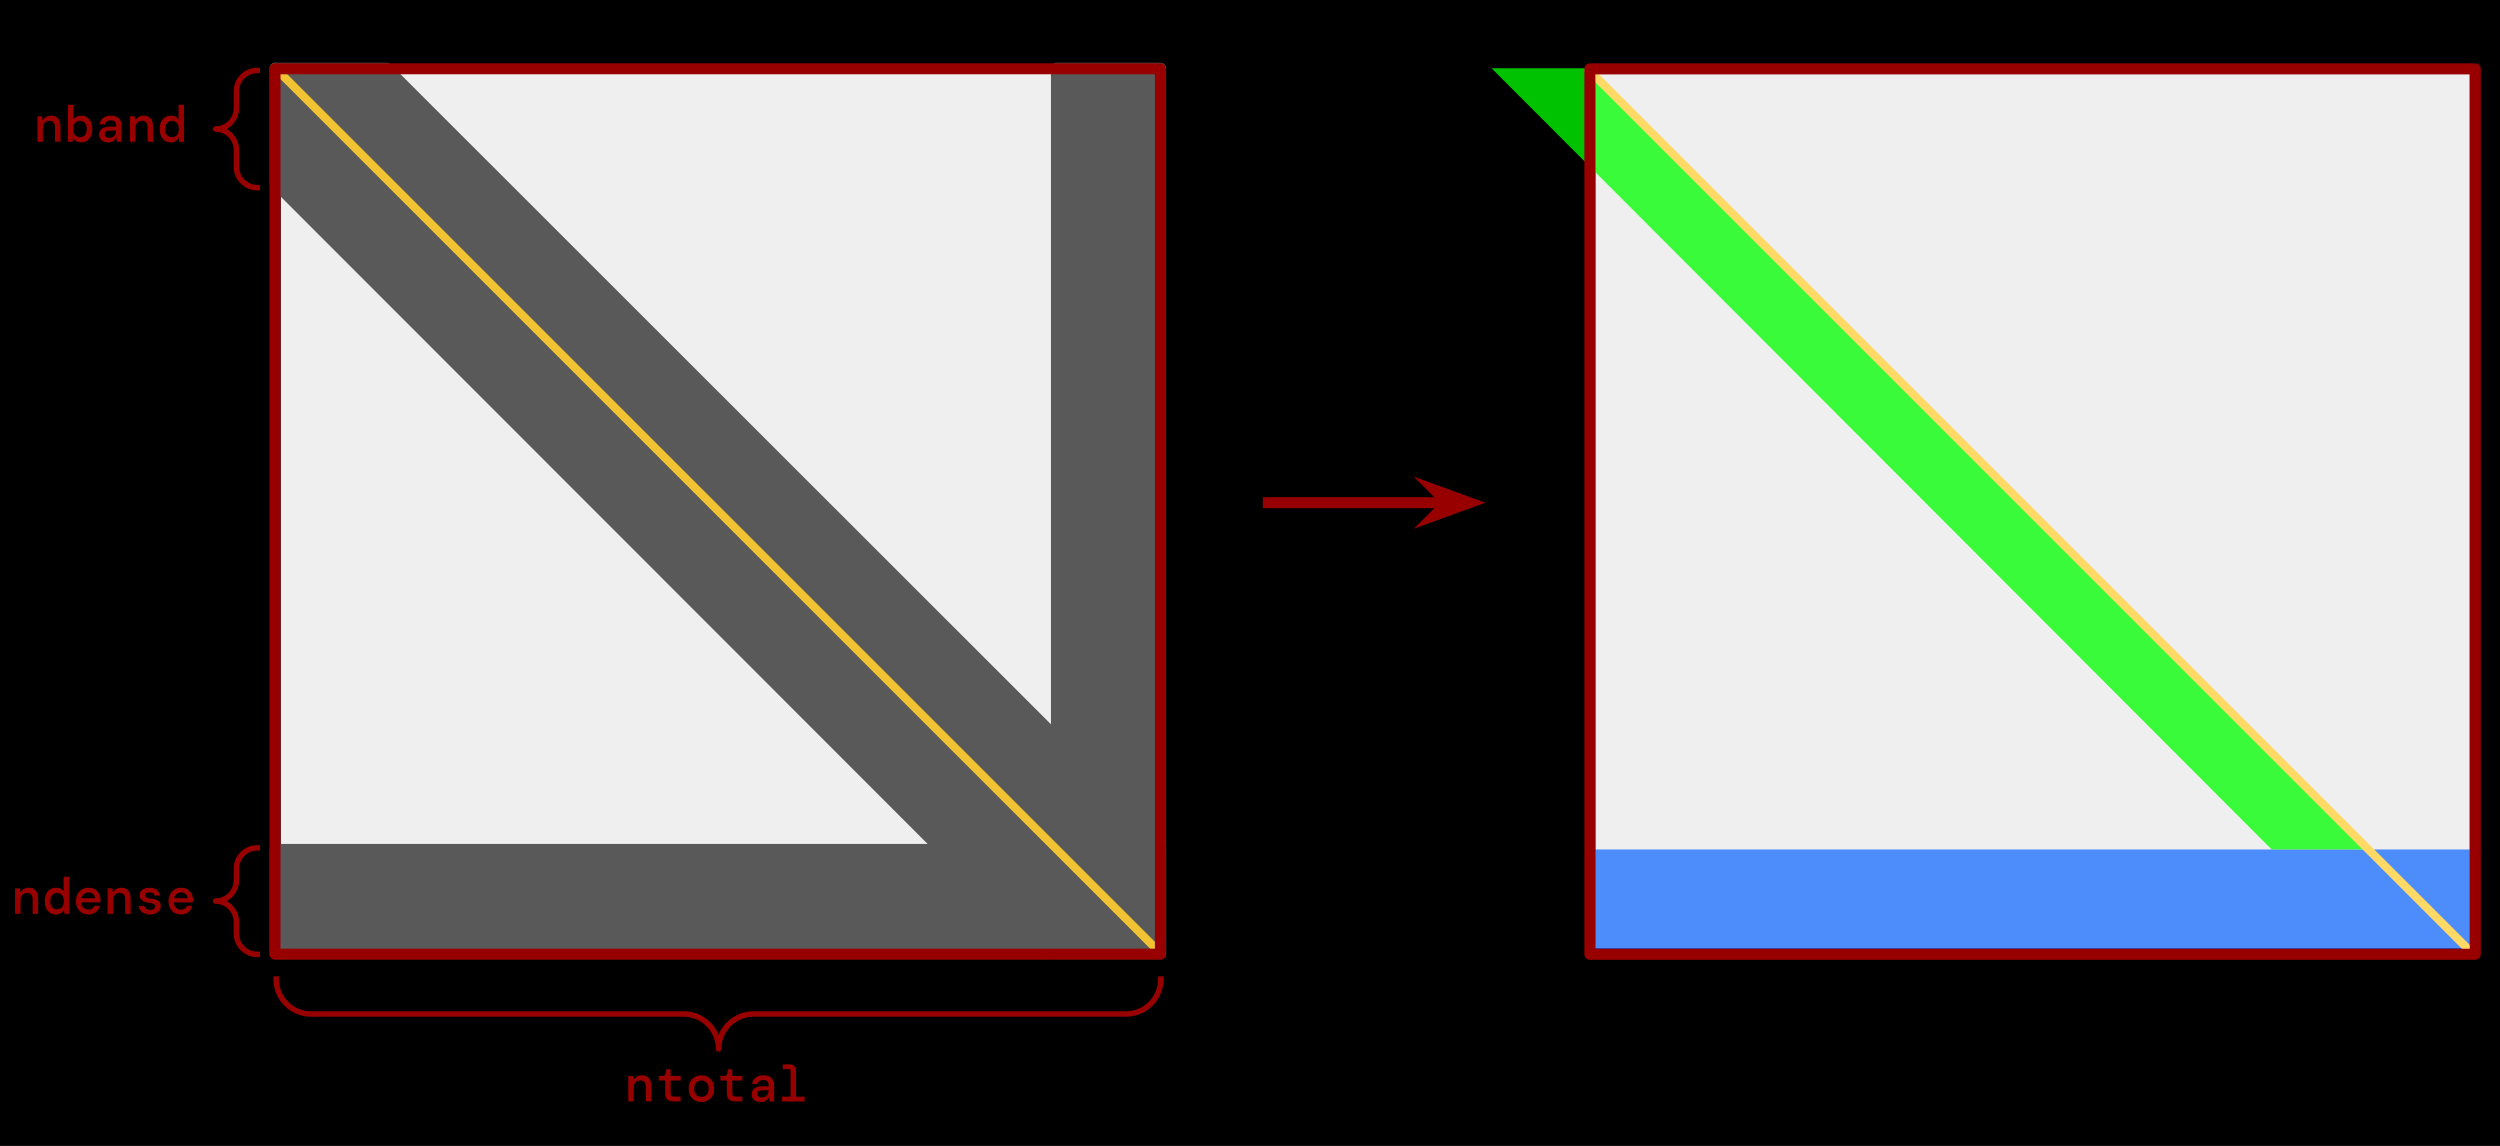 <svg xmlns="http://www.w3.org/2000/svg" xmlns:xlink="http://www.w3.org/1999/xlink" fill="none" stroke="none" stroke-linecap="square" stroke-miterlimit="10" version="1.1" viewBox="0 0 907.087 415.748"><rect x="0" y="0" width="907.087" height="415.748" fill="#333333" stroke="none"/><clipPath id="p.0"><path d="m0 0l907.087 0l0 415.748l-907.087 0l0 -415.748z" clip-rule="nonzero"/></clipPath><g clip-path="url(#p.0)"><path fill="#none" fill-rule="evenodd" d="m0 0l907.087 0l0 415.748l-907.087 0z"/><path fill="#efefef" fill-rule="evenodd" d="m99.856 24.756l321.26 0l0 321.26l-321.26 0z"/><path fill-rule="evenodd" stroke="#000" stroke-linecap="butt" stroke-linejoin="round" stroke-width="4" d="m99.856 24.756l321.26 0l0 321.26l-321.26 0z"/><path fill="#595959" fill-rule="evenodd" d="m383.32 24.756l37.795 0l0 321.26l-37.795 0z"/><path fill-rule="evenodd" stroke="#595959" stroke-linecap="butt" stroke-linejoin="round" stroke-width="4" d="m383.32 24.756l37.795 0l0 321.26l-37.795 0z"/><path fill="#595959" fill-rule="evenodd" d="m421.115 308.22l0 37.795l-321.26 0l0 -37.795z"/><path fill-rule="evenodd" stroke="#595959" stroke-linecap="butt" stroke-linejoin="round" stroke-width="4" d="m421.115 308.22l0 37.795l-321.26 0l0 -37.795z"/><path fill="#595959" fill-rule="evenodd" d="m99.856 24.769l280.793 280.63l40.467 0l-280.793 -280.63z"/><path fill-rule="evenodd" stroke="#595959" stroke-linecap="butt" stroke-linejoin="round" stroke-width="4" d="m99.856 24.769l280.793 280.63l40.467 0l-280.793 -280.63z"/><path fill="#595959" fill-rule="evenodd" d="m379.194 346.016l-279.339 -279.501l0 -41.759l279.339 279.501z"/><path fill-rule="evenodd" stroke="#595959" stroke-linecap="butt" stroke-linejoin="round" stroke-width="4" d="m379.194 346.016l-279.339 -279.501l0 -41.759l279.339 279.501z"/><path fill="#efefef" fill-rule="evenodd" d="m576.856 24.756l321.26 0l0 321.26l-321.26 0z"/><path fill-rule="evenodd" stroke="#000" stroke-linecap="butt" stroke-linejoin="round" stroke-width="4" d="m576.856 24.756l321.26 0l0 321.26l-321.26 0z"/><path fill="#186bff" fill-opacity=".747" fill-rule="evenodd" d="m898.115 308.22l0 37.795l-321.26 0l0 -37.795z"/><path fill="#0f0" fill-opacity=".759" fill-rule="evenodd" d="m541.199 24.78l282.999 283.402l35.584 0l-282.999 -283.402z"/><path fill="#000" fill-opacity="0" fill-rule="evenodd" d="m460.199 182.399l78.74 0"/><path fill-rule="evenodd" stroke="#980000" stroke-linecap="butt" stroke-linejoin="round" stroke-width="4" d="m460.199 182.399l65.032 0"/><path fill="#980000" fill-rule="evenodd" stroke="#980000" stroke-linecap="butt" stroke-width="4" d="m525.231 182.399l-4.498 4.498l12.359 -4.498l-12.359 -4.498z"/><path fill="#000" fill-opacity="0" fill-rule="evenodd" d="m420.675 345.472l-319.748 -319.717"/><path fill-rule="evenodd" stroke="#f1c232" stroke-linecap="butt" stroke-linejoin="round" stroke-width="3" d="m420.675 345.472l-319.748 -319.717"/><path fill="#000" fill-opacity="0" fill-rule="evenodd" d="m-0.499 33.52l81.228 0l0 22.614l-81.228 0z"/><path fill="#980000" fill-rule="nonzero" d="m13.584 51.44l0 -9.25l1.719 0l0.172 1.375l0.094 0q0.375 -0.672 1.156 -1.141q0.781 -0.469 1.812 -0.469q1.688 0 2.547 1.031q0.859 1.031 0.859 3.031l0 5.422l-1.984 0l0 -5.188q0 -1.156 -0.484 -1.781q-0.484 -0.641 -1.516 -0.641q-1.031 0 -1.719 0.688q-0.672 0.688 -0.672 2.0l0 4.922l-1.984 0zm15.834 0.219q-1.016 0 -1.719 -0.406q-0.703 -0.422 -1.078 -1.172l-0.109 0l-0.172 1.359l-1.688 0l0 -13.438l1.969 0l0 5.375q0.344 -0.562 1.062 -0.984q0.734 -0.438 1.734 -0.438q1.156 0 2.062 0.562q0.922 0.547 1.453 1.625q0.547 1.078 0.547 2.672q0 1.578 -0.547 2.672q-0.531 1.078 -1.453 1.625q-0.906 0.547 -2.062 0.547zm-0.406 -1.875q1.062 0 1.766 -0.734q0.703 -0.75 0.703 -2.219q0 -1.484 -0.703 -2.234q-0.703 -0.75 -1.766 -0.75q-1.062 0 -1.766 0.734q-0.688 0.734 -0.688 2.234q0 1.469 0.688 2.219q0.703 0.75 1.766 0.75zm10.256 1.875q-1.094 0 -1.844 -0.375q-0.734 -0.391 -1.109 -1.031q-0.375 -0.641 -0.375 -1.406q0 -1.359 1.0 -2.125q1.0 -0.766 2.828 -0.766l2.375 0l0 -0.203q0 -2.094 -1.938 -2.094q-0.797 0 -1.359 0.344q-0.547 0.344 -0.734 1.109l-1.969 0q0.141 -1.453 1.25 -2.297q1.125 -0.859 2.812 -0.859q2.062 0 2.984 1.016q0.938 1.0 0.938 2.781l0 5.688l-1.688 0l-0.156 -1.359l-0.141 0q-0.406 0.656 -1.031 1.125q-0.609 0.453 -1.844 0.453zm0.375 -1.656q1.219 0 1.828 -0.734q0.609 -0.734 0.656 -1.875l-2.156 0q-1.062 0 -1.516 0.344q-0.438 0.344 -0.438 0.953q0 0.625 0.438 0.969q0.453 0.344 1.188 0.344zm7.522 1.438l0 -9.25l1.719 0l0.172 1.375l0.094 0q0.375 -0.672 1.156 -1.141q0.781 -0.469 1.812 -0.469q1.688 0 2.547 1.031q0.859 1.031 0.859 3.031l0 5.422l-1.984 0l0 -5.188q0 -1.156 -0.484 -1.781q-0.484 -0.641 -1.516 -0.641q-1.031 0 -1.719 0.688q-0.672 0.688 -0.672 2.0l0 4.922l-1.984 0zm14.834 0.219q-1.156 0 -2.078 -0.547q-0.906 -0.547 -1.438 -1.625q-0.531 -1.094 -0.531 -2.672q0 -1.594 0.531 -2.672q0.547 -1.078 1.469 -1.625q0.922 -0.562 2.062 -0.562q1.062 0 1.75 0.406q0.703 0.406 1.031 1.016l0 -5.375l1.984 0l0 13.438l-1.703 0l-0.172 -1.359l-0.109 0q-0.375 0.719 -1.062 1.156q-0.672 0.422 -1.734 0.422zm0.406 -1.875q1.062 0 1.766 -0.75q0.703 -0.75 0.703 -2.219q0 -1.5 -0.703 -2.234q-0.703 -0.734 -1.766 -0.734q-1.062 0 -1.766 0.75q-0.688 0.75 -0.688 2.234q0 1.469 0.688 2.219q0.703 0.734 1.766 0.734z"/><path fill="#000" fill-opacity="0" fill-rule="evenodd" d="m93.331 346.273c-4.175 0 -7.559 -3.384 -7.559 -7.559l0 -4.209c0 -4.175 -3.384 -7.559 -7.559 -7.559l0 0c4.175 0 7.559 -3.384 7.559 -7.559l0 -4.2l0 0c0 -4.175 3.384 -7.559 7.559 -7.559z"/><path fill="#000" fill-opacity="0" fill-rule="evenodd" d="m93.331 346.273c-4.175 0 -7.559 -3.384 -7.559 -7.559l0 -4.209c0 -4.175 -3.384 -7.559 -7.559 -7.559l0 0c4.175 0 7.559 -3.384 7.559 -7.559l0 -4.2l0 0c0 -4.175 3.384 -7.559 7.559 -7.559"/><path fill-rule="evenodd" stroke="#980000" stroke-linecap="butt" stroke-linejoin="round" stroke-width="2" d="m93.331 346.273c-4.175 0 -7.559 -3.384 -7.559 -7.559l0 -4.209c0 -4.175 -3.384 -7.559 -7.559 -7.559l0 0c4.175 0 7.559 -3.384 7.559 -7.559l0 -4.2l0 0c0 -4.175 3.384 -7.559 7.559 -7.559"/><path fill="#000" fill-opacity="0" fill-rule="evenodd" d="m-3.016 313.654l81.228 0l0 22.614l-81.228 0z"/><path fill="#980000" fill-rule="nonzero" d="m5.47 331.574l0 -9.25l1.719 0l0.172 1.375l0.094 0q0.375 -0.672 1.156 -1.141q0.781 -0.469 1.812 -0.469q1.688 0 2.547 1.031q0.859 1.031 0.859 3.031l0 5.422l-1.984 0l0 -5.188q0 -1.156 -0.484 -1.781q-0.484 -0.641 -1.516 -0.641q-1.031 0 -1.719 0.688q-0.672 0.688 -0.672 2.0l0 4.922l-1.984 0zm14.834 0.219q-1.156 0 -2.078 -0.547q-0.906 -0.547 -1.438 -1.625q-0.531 -1.094 -0.531 -2.672q0 -1.594 0.531 -2.672q0.547 -1.078 1.469 -1.625q0.922 -0.562 2.062 -0.562q1.062 0 1.75 0.406q0.703 0.406 1.031 1.016l0 -5.375l1.984 0l0 13.438l-1.703 0l-0.172 -1.359l-0.109 0q-0.375 0.719 -1.062 1.156q-0.672 0.422 -1.734 0.422zm0.406 -1.875q1.062 0 1.766 -0.75q0.703 -0.75 0.703 -2.219q0 -1.5 -0.703 -2.234q-0.703 -0.734 -1.766 -0.734q-1.062 0 -1.766 0.75q-0.688 0.75 -0.688 2.234q0 1.469 0.688 2.219q0.703 0.734 1.766 0.734zm11.397 1.875q-1.344 0 -2.375 -0.594q-1.016 -0.609 -1.594 -1.688q-0.578 -1.094 -0.578 -2.531q0 -1.453 0.562 -2.547q0.578 -1.109 1.609 -1.719q1.031 -0.625 2.406 -0.625q1.344 0 2.312 0.609q0.969 0.609 1.5 1.625q0.531 1.0 0.531 2.219q0 0.188 0 0.406q0 0.203 -0.016 0.469l-6.969 0q0.094 1.281 0.844 1.953q0.75 0.656 1.75 0.656q0.875 0 1.391 -0.359q0.516 -0.375 0.75 -1.0l2.0 0q-0.328 1.328 -1.391 2.234q-1.062 0.891 -2.734 0.891zm0 -7.984q-0.906 0 -1.625 0.562q-0.703 0.547 -0.906 1.531l4.922 0q-0.078 -0.938 -0.734 -1.516q-0.641 -0.578 -1.656 -0.578zm6.944 7.766l0 -9.25l1.719 0l0.172 1.375l0.094 0q0.375 -0.672 1.156 -1.141q0.781 -0.469 1.812 -0.469q1.688 0 2.547 1.031q0.859 1.031 0.859 3.031l0 5.422l-1.984 0l0 -5.188q0 -1.156 -0.484 -1.781q-0.484 -0.641 -1.516 -0.641q-1.031 0 -1.719 0.688q-0.672 0.688 -0.672 2.0l0 4.922l-1.984 0zm15.413 0.219q-1.828 0 -2.922 -0.859q-1.078 -0.859 -1.219 -2.266l2.031 0q0.109 0.656 0.656 1.062q0.562 0.406 1.469 0.406q0.875 0 1.344 -0.359q0.484 -0.375 0.484 -0.859q0 -0.703 -0.578 -0.953q-0.562 -0.266 -1.656 -0.406q-0.953 -0.109 -1.734 -0.438q-0.766 -0.328 -1.219 -0.891q-0.438 -0.562 -0.438 -1.422q0 -1.219 0.938 -1.969q0.953 -0.75 2.656 -0.75q1.703 0 2.625 0.766q0.938 0.766 1.094 2.094l-1.906 0q-0.078 -0.562 -0.578 -0.875q-0.5 -0.328 -1.25 -0.328q-0.766 0 -1.219 0.297q-0.438 0.281 -0.438 0.734q0 1.016 2.156 1.234q1.031 0.109 1.828 0.391q0.797 0.266 1.266 0.844q0.469 0.562 0.469 1.578q0.016 0.844 -0.484 1.516q-0.484 0.672 -1.359 1.062q-0.859 0.391 -2.016 0.391zm11.225 0q-1.344 0 -2.375 -0.594q-1.016 -0.609 -1.594 -1.688q-0.578 -1.094 -0.578 -2.531q0 -1.453 0.562 -2.547q0.578 -1.109 1.609 -1.719q1.031 -0.625 2.406 -0.625q1.344 0 2.312 0.609q0.969 0.609 1.5 1.625q0.531 1.0 0.531 2.219q0 0.188 0 0.406q0 0.203 -0.016 0.469l-6.969 0q0.094 1.281 0.844 1.953q0.75 0.656 1.75 0.656q0.875 0 1.391 -0.359q0.516 -0.375 0.75 -1.0l2.0 0q-0.328 1.328 -1.391 2.234q-1.062 0.891 -2.734 0.891zm0 -7.984q-0.906 0 -1.625 0.562q-0.703 0.547 -0.906 1.531l4.922 0q-0.078 -0.938 -0.734 -1.516q-0.641 -0.578 -1.656 -0.578z"/><path fill="#000" fill-opacity="0" fill-rule="evenodd" d="m100.189 355.257c0 6.993 5.669 12.661 12.661 12.661l135.22 0c6.993 0 12.661 5.669 12.661 12.661l0 0c0 -6.993 5.669 -12.661 12.661 -12.661l135.143 0l0 0c6.993 0 12.661 -5.669 12.661 -12.661z"/><path fill="#000" fill-opacity="0" fill-rule="evenodd" d="m100.189 355.257c0 6.993 5.669 12.661 12.661 12.661l135.22 0c6.993 0 12.661 5.669 12.661 12.661l0 0c0 -6.993 5.669 -12.661 12.661 -12.661l135.143 0l0 0c6.993 0 12.661 -5.669 12.661 -12.661"/><path fill-rule="evenodd" stroke="#980000" stroke-linecap="butt" stroke-linejoin="round" stroke-width="2" d="m100.189 355.257c0 6.993 5.669 12.661 12.661 12.661l135.22 0c6.993 0 12.661 5.669 12.661 12.661l0 0c0 -6.993 5.669 -12.661 12.661 -12.661l135.143 0l0 0c6.993 0 12.661 -5.669 12.661 -12.661"/><path fill="#000" fill-opacity="0" fill-rule="evenodd" d="m219.48 381.717l81.228 0l0 22.614l-81.228 0z"/><path fill="#980000" fill-rule="nonzero" d="m227.966 399.637l0 -9.25l1.719 0l0.172 1.375l0.094 0q0.375 -0.672 1.156 -1.141q0.781 -0.469 1.812 -0.469q1.688 0 2.547 1.031q0.859 1.031 0.859 3.031l0 5.422l-1.984 0l0 -5.188q0 -1.156 -0.484 -1.781q-0.484 -0.641 -1.516 -0.641q-1.031 0 -1.719 0.688q-0.672 0.688 -0.672 2.0l0 4.922l-1.984 0zm16.35 0q-1.359 0 -2.172 -0.656q-0.797 -0.672 -0.797 -2.359l0 -4.562l-2.328 0l0 -1.672l1.375 0q0.953 0 1.125 -0.938l0.266 -1.484l1.531 0l0 2.422l3.656 0l0 1.672l-3.656 0l0 4.516q0 0.734 0.328 1.031q0.328 0.281 1.141 0.281l2.156 0l0 1.75l-2.625 0zm10.178 0.219q-1.328 0 -2.375 -0.594q-1.031 -0.594 -1.641 -1.688q-0.594 -1.094 -0.594 -2.562q0 -1.469 0.594 -2.562q0.609 -1.094 1.641 -1.688q1.047 -0.609 2.391 -0.609q1.344 0 2.375 0.609q1.047 0.594 1.625 1.688q0.594 1.094 0.594 2.562q0 1.469 -0.594 2.562q-0.594 1.094 -1.641 1.688q-1.031 0.594 -2.375 0.594zm0 -1.875q0.719 0 1.312 -0.312q0.594 -0.328 0.953 -0.984q0.375 -0.672 0.375 -1.672q0 -1.031 -0.375 -1.672q-0.359 -0.656 -0.953 -0.969q-0.578 -0.328 -1.297 -0.328q-0.703 0 -1.297 0.328q-0.594 0.312 -0.969 0.969q-0.359 0.641 -0.359 1.672q0 1.531 0.766 2.25q0.781 0.719 1.844 0.719zm12.209 1.656q-1.359 0 -2.172 -0.656q-0.797 -0.672 -0.797 -2.359l0 -4.562l-2.328 0l0 -1.672l1.375 0q0.953 0 1.125 -0.938l0.266 -1.484l1.531 0l0 2.422l3.656 0l0 1.672l-3.656 0l0 4.516q0 0.734 0.328 1.031q0.328 0.281 1.141 0.281l2.156 0l0 1.75l-2.625 0zm9.334 0.219q-1.094 0 -1.844 -0.375q-0.734 -0.391 -1.109 -1.031q-0.375 -0.641 -0.375 -1.406q0 -1.359 1.0 -2.125q1.0 -0.766 2.828 -0.766l2.375 0l0 -0.203q0 -2.094 -1.938 -2.094q-0.797 0 -1.359 0.344q-0.547 0.344 -0.734 1.109l-1.969 0q0.141 -1.453 1.25 -2.297q1.125 -0.859 2.812 -0.859q2.062 0 2.984 1.016q0.938 1.0 0.938 2.781l0 5.688l-1.688 0l-0.156 -1.359l-0.141 0q-0.406 0.656 -1.031 1.125q-0.609 0.453 -1.844 0.453zm0.375 -1.656q1.219 0 1.828 -0.734q0.609 -0.734 0.656 -1.875l-2.156 0q-1.062 0 -1.516 0.344q-0.438 0.344 -0.438 0.953q0 0.625 0.438 0.969q0.453 0.344 1.188 0.344zm7.334 1.438l0 -1.719l3.094 0l0 -9.375q0 -0.625 -0.594 -0.625l-2.234 0l0 -1.719l2.594 0q1.078 0 1.641 0.578q0.578 0.562 0.578 1.641l0 9.5l3.109 0l0 1.719l-8.188 0z"/><path fill="#000" fill-opacity="0" fill-rule="evenodd" d="m93.331 68.076c-4.175 0 -7.559 -3.384 -7.559 -7.559l0 -6.147c0 -4.175 -3.384 -7.559 -7.559 -7.559l0 0c4.175 0 7.559 -3.384 7.559 -7.559l0 -6.137l0 0c0 -4.175 3.384 -7.559 7.559 -7.559z"/><path fill="#000" fill-opacity="0" fill-rule="evenodd" d="m93.331 68.076c-4.175 0 -7.559 -3.384 -7.559 -7.559l0 -6.147c0 -4.175 -3.384 -7.559 -7.559 -7.559l0 0c4.175 0 7.559 -3.384 7.559 -7.559l0 -6.137l0 0c0 -4.175 3.384 -7.559 7.559 -7.559"/><path fill-rule="evenodd" stroke="#980000" stroke-linecap="butt" stroke-linejoin="round" stroke-width="2" d="m93.331 68.076c-4.175 0 -7.559 -3.384 -7.559 -7.559l0 -6.147c0 -4.175 -3.384 -7.559 -7.559 -7.559l0 0c4.175 0 7.559 -3.384 7.559 -7.559l0 -6.137l0 0c0 -4.175 3.384 -7.559 7.559 -7.559"/><path fill="#000" fill-opacity="0" fill-rule="evenodd" d="m99.78 24.945l321.26 0l0 321.26l-321.26 0z"/><path fill-rule="evenodd" stroke="#980000" stroke-linecap="butt" stroke-linejoin="round" stroke-width="4" d="m99.78 24.945l321.26 0l0 321.26l-321.26 0z"/><path fill="#000" fill-opacity="0" fill-rule="evenodd" d="m896.604 345.472l-319.748 -319.717"/><path fill-rule="evenodd" stroke="#ffd966" stroke-linecap="butt" stroke-linejoin="round" stroke-width="3" d="m896.604 345.472l-319.748 -319.717"/><path fill="#000" fill-opacity="0" fill-rule="evenodd" d="m576.856 24.984l321.26 0l0 321.26l-321.26 0z"/><path fill-rule="evenodd" stroke="#980000" stroke-linecap="butt" stroke-linejoin="round" stroke-width="4" d="m576.856 24.984l321.26 0l0 321.26l-321.26 0z"/></g></svg>